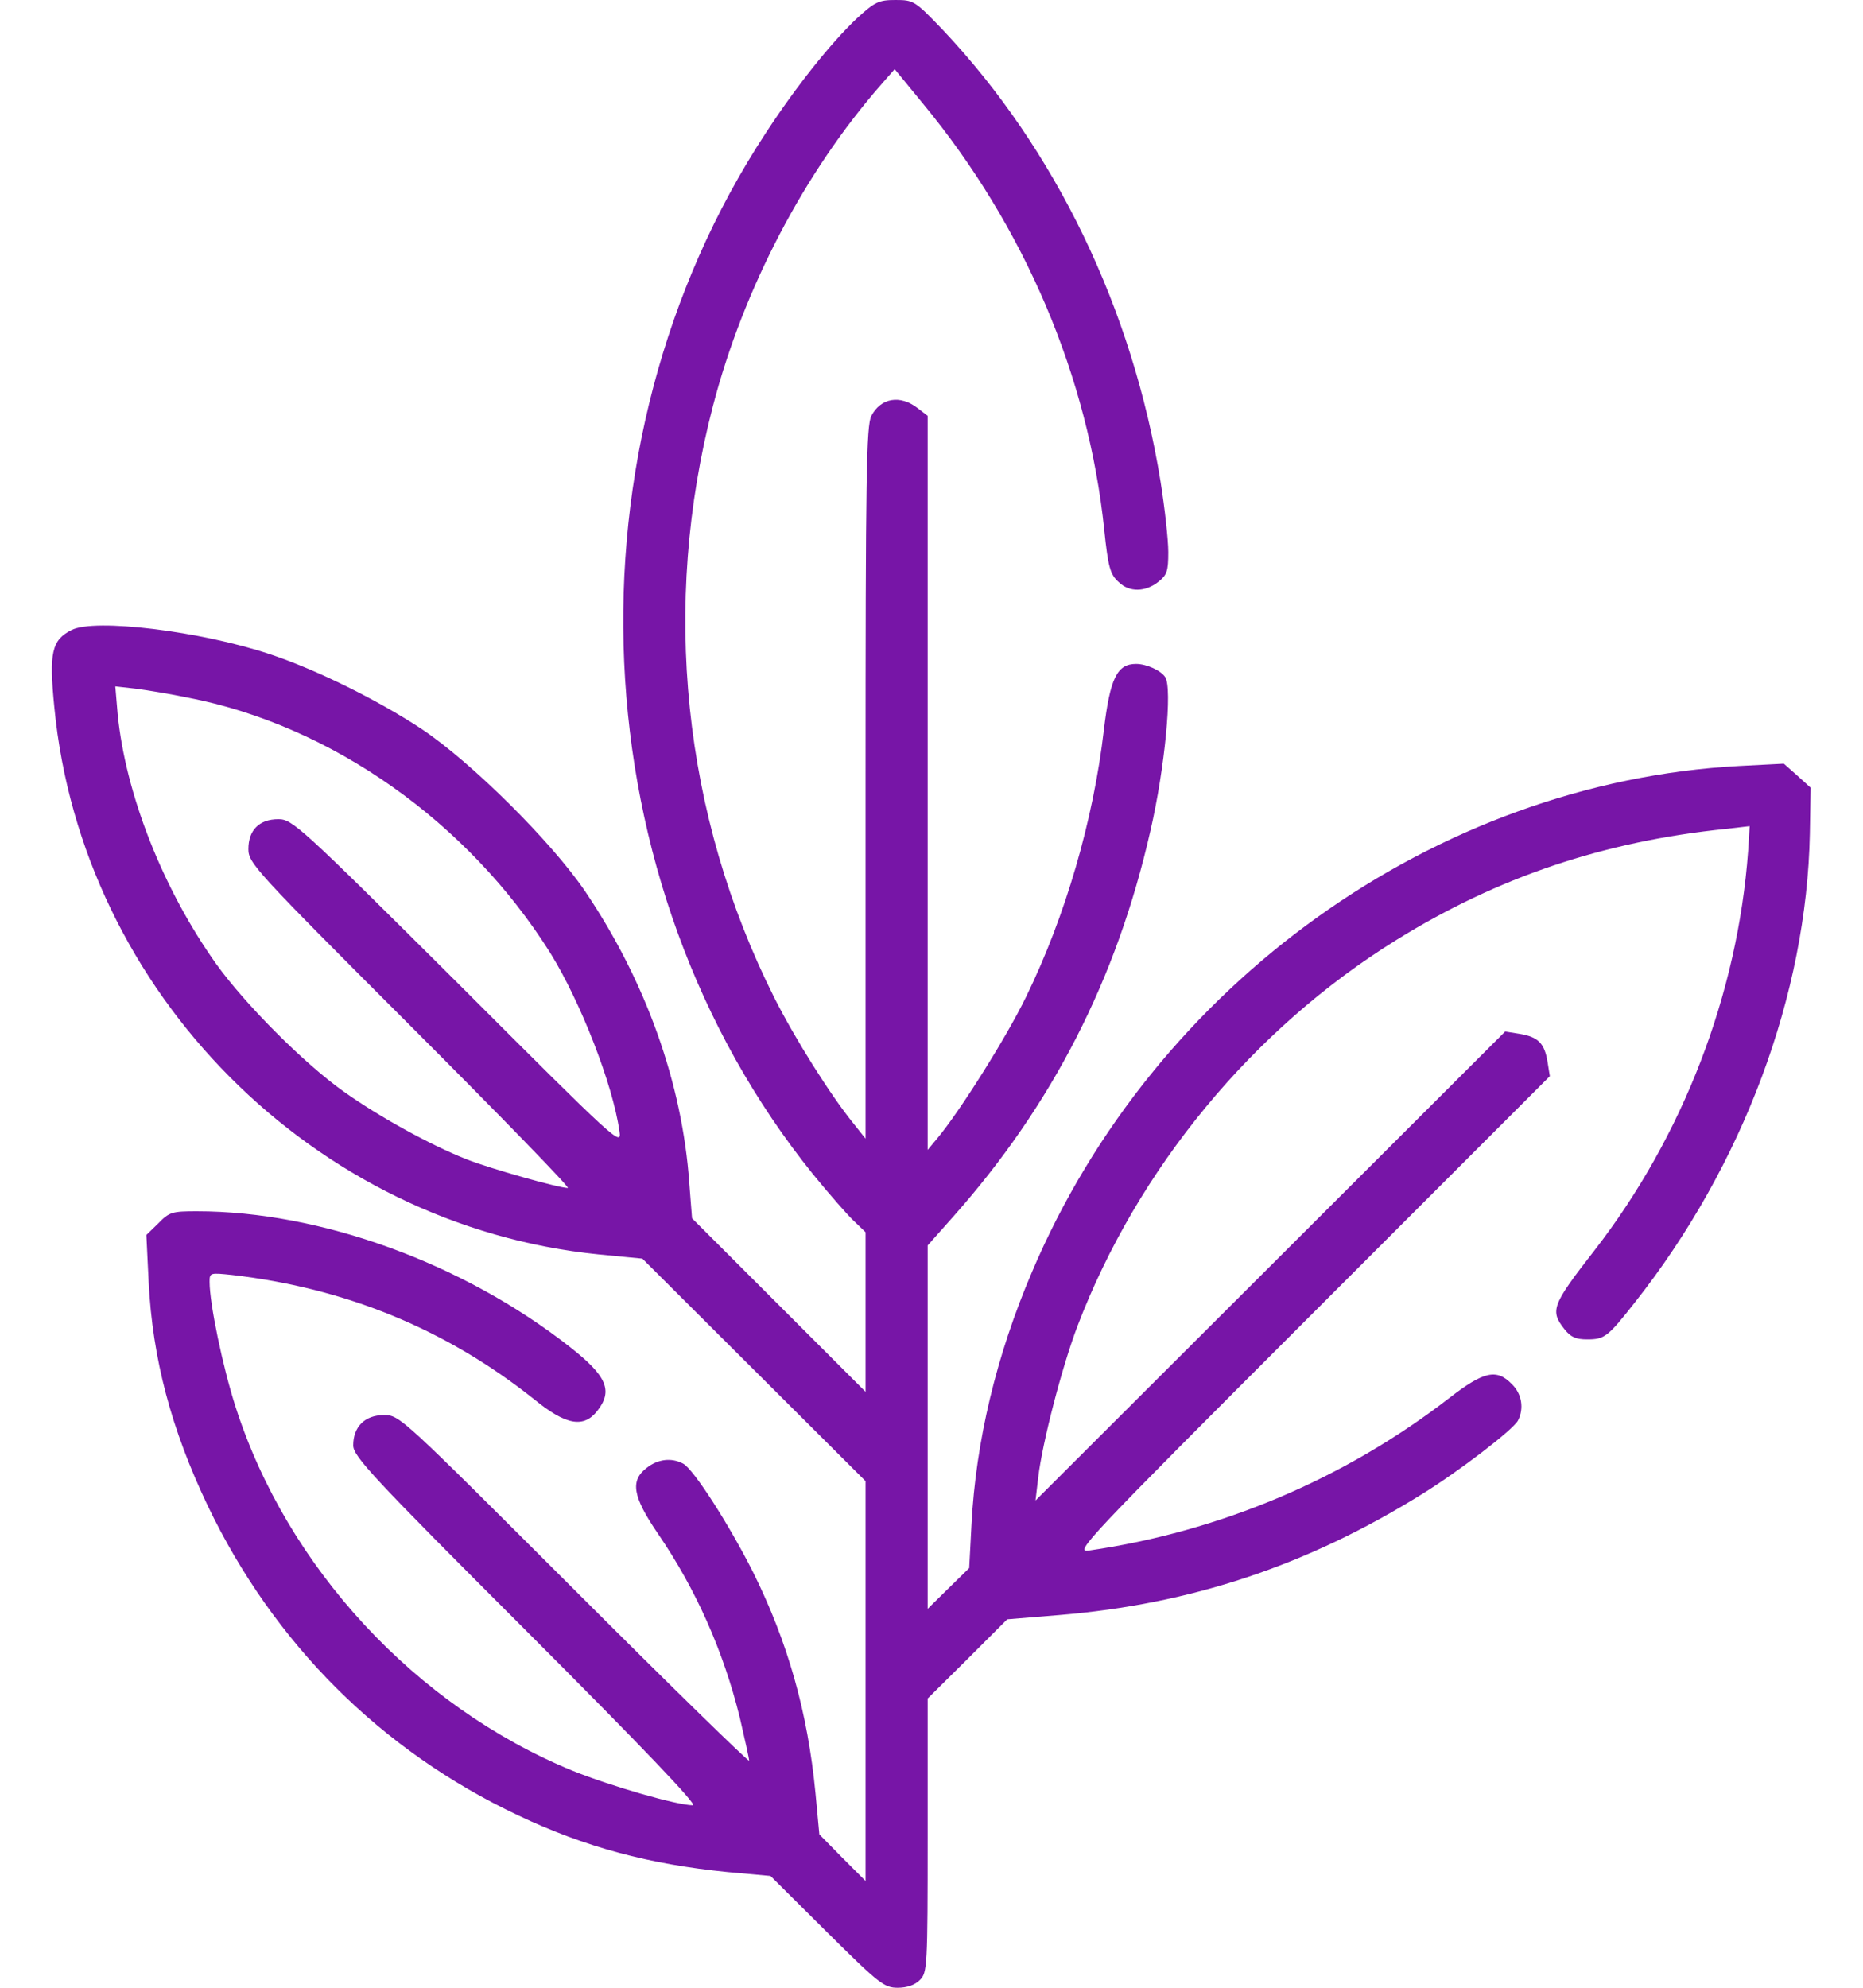 <svg width="30" height="32" viewBox="0 0 30 32" fill="none" xmlns="http://www.w3.org/2000/svg">
<path d="M13.8 0.294C13.382 0.688 12.819 1.394 12.338 2.131C9.007 7.2 9.319 14.225 13.094 18.906C13.344 19.212 13.638 19.55 13.744 19.65L13.938 19.837V21.119V22.406L12.538 21.006L11.144 19.613L11.1 19.05C10.988 17.444 10.4 15.794 9.419 14.344C8.875 13.544 7.582 12.262 6.782 11.731C6.069 11.262 5.082 10.775 4.344 10.531C3.238 10.162 1.519 9.95 1.15 10.144C0.832 10.306 0.788 10.506 0.875 11.387C1.319 15.981 5.05 19.731 9.638 20.194L10.344 20.262L12.138 22.05L13.938 23.844V27.062V30.281L13.563 29.906L13.194 29.531L13.132 28.869C13.007 27.569 12.688 26.438 12.125 25.306C11.744 24.55 11.169 23.65 11 23.562C10.813 23.462 10.594 23.488 10.413 23.631C10.144 23.837 10.188 24.094 10.594 24.688C11.213 25.594 11.65 26.587 11.913 27.65C11.994 28 12.063 28.306 12.063 28.344C12.063 28.375 10.8 27.144 9.25 25.594C6.45 22.8 6.438 22.781 6.182 22.781C5.875 22.781 5.688 22.969 5.688 23.269C5.688 23.444 5.994 23.775 8.482 26.262C10.369 28.15 11.238 29.062 11.157 29.062C10.9 29.062 9.825 28.75 9.219 28.506C6.694 27.469 4.625 25.238 3.794 22.65C3.588 22.012 3.375 20.988 3.375 20.637C3.375 20.488 3.382 20.488 3.738 20.525C5.575 20.738 7.188 21.4 8.607 22.531C9.113 22.944 9.4 22.994 9.619 22.712C9.875 22.387 9.769 22.15 9.182 21.688C7.463 20.337 5.169 19.5 3.169 19.5C2.775 19.5 2.725 19.512 2.55 19.694L2.357 19.881L2.394 20.644C2.457 21.875 2.757 23.006 3.344 24.238C4.407 26.456 6.132 28.181 8.344 29.225C9.425 29.738 10.457 30.012 11.713 30.137L12.407 30.2L13.313 31.1C14.157 31.938 14.238 32 14.457 32C14.607 32 14.732 31.956 14.813 31.875C14.932 31.756 14.938 31.669 14.938 29.544V27.344L15.582 26.706L16.219 26.069L17.057 26C19.175 25.825 21.044 25.206 22.894 24.056C23.5 23.681 24.363 23.019 24.444 22.869C24.544 22.675 24.507 22.438 24.344 22.281C24.1 22.031 23.894 22.075 23.338 22.506C21.657 23.806 19.65 24.656 17.532 24.962C17.3 24.994 17.463 24.819 21.119 21.163L24.957 17.325L24.919 17.087C24.869 16.794 24.769 16.694 24.475 16.644L24.238 16.606L20.457 20.381L16.675 24.156L16.719 23.781C16.782 23.238 17.1 22.006 17.35 21.35C18.319 18.812 20.175 16.562 22.488 15.131C24.119 14.119 25.832 13.544 27.794 13.344L28.175 13.3L28.15 13.7C27.982 16.006 27.1 18.294 25.675 20.131C24.988 21.012 24.957 21.1 25.194 21.4C25.294 21.525 25.375 21.562 25.557 21.562C25.838 21.562 25.888 21.525 26.325 20.969C28.069 18.762 29.094 16.012 29.144 13.419L29.157 12.681L28.944 12.488L28.725 12.294L28.007 12.331C23.119 12.594 18.588 15.838 16.619 20.475C16.044 21.819 15.713 23.206 15.644 24.544L15.607 25.244L15.275 25.569L14.938 25.9V22.975V20.05L15.338 19.6C16.944 17.794 17.982 15.769 18.525 13.375C18.757 12.375 18.882 11.075 18.763 10.9C18.694 10.794 18.463 10.688 18.294 10.688C17.988 10.688 17.875 10.919 17.775 11.756C17.607 13.2 17.157 14.75 16.525 16.044C16.207 16.7 15.45 17.9 15.094 18.325L14.938 18.512V12.6V6.694L14.775 6.569C14.494 6.35 14.182 6.406 14.032 6.694C13.95 6.844 13.938 7.694 13.938 12.6V18.331L13.744 18.087C13.369 17.625 12.8 16.719 12.469 16.062C10.994 13.125 10.644 9.744 11.482 6.531C11.975 4.644 12.95 2.775 14.194 1.356L14.407 1.113L14.863 1.669C16.5 3.65 17.525 6.062 17.782 8.531C17.844 9.125 17.875 9.25 18.019 9.375C18.188 9.537 18.444 9.531 18.65 9.369C18.794 9.256 18.813 9.194 18.813 8.887C18.813 8.694 18.757 8.181 18.688 7.75C18.238 4.969 16.994 2.4 15.182 0.481C14.732 0.012 14.713 0 14.419 0C14.15 0 14.088 0.031 13.8 0.294ZM3.025 11.231C5.332 11.675 7.538 13.231 8.863 15.344C9.344 16.119 9.869 17.456 9.975 18.212C10.013 18.462 9.944 18.4 7.369 15.825C4.819 13.287 4.707 13.188 4.482 13.188C4.175 13.188 4 13.363 4 13.669C4 13.894 4.107 14.012 6.607 16.512C8.044 17.95 9.188 19.125 9.144 19.125C9 19.125 7.888 18.812 7.513 18.663C6.925 18.431 6.1 17.975 5.538 17.575C4.894 17.119 3.944 16.163 3.482 15.519C2.619 14.306 2.019 12.775 1.894 11.488L1.857 11.05L2.194 11.088C2.382 11.113 2.757 11.175 3.025 11.231Z" fill="#7715A7"/>
</svg>
